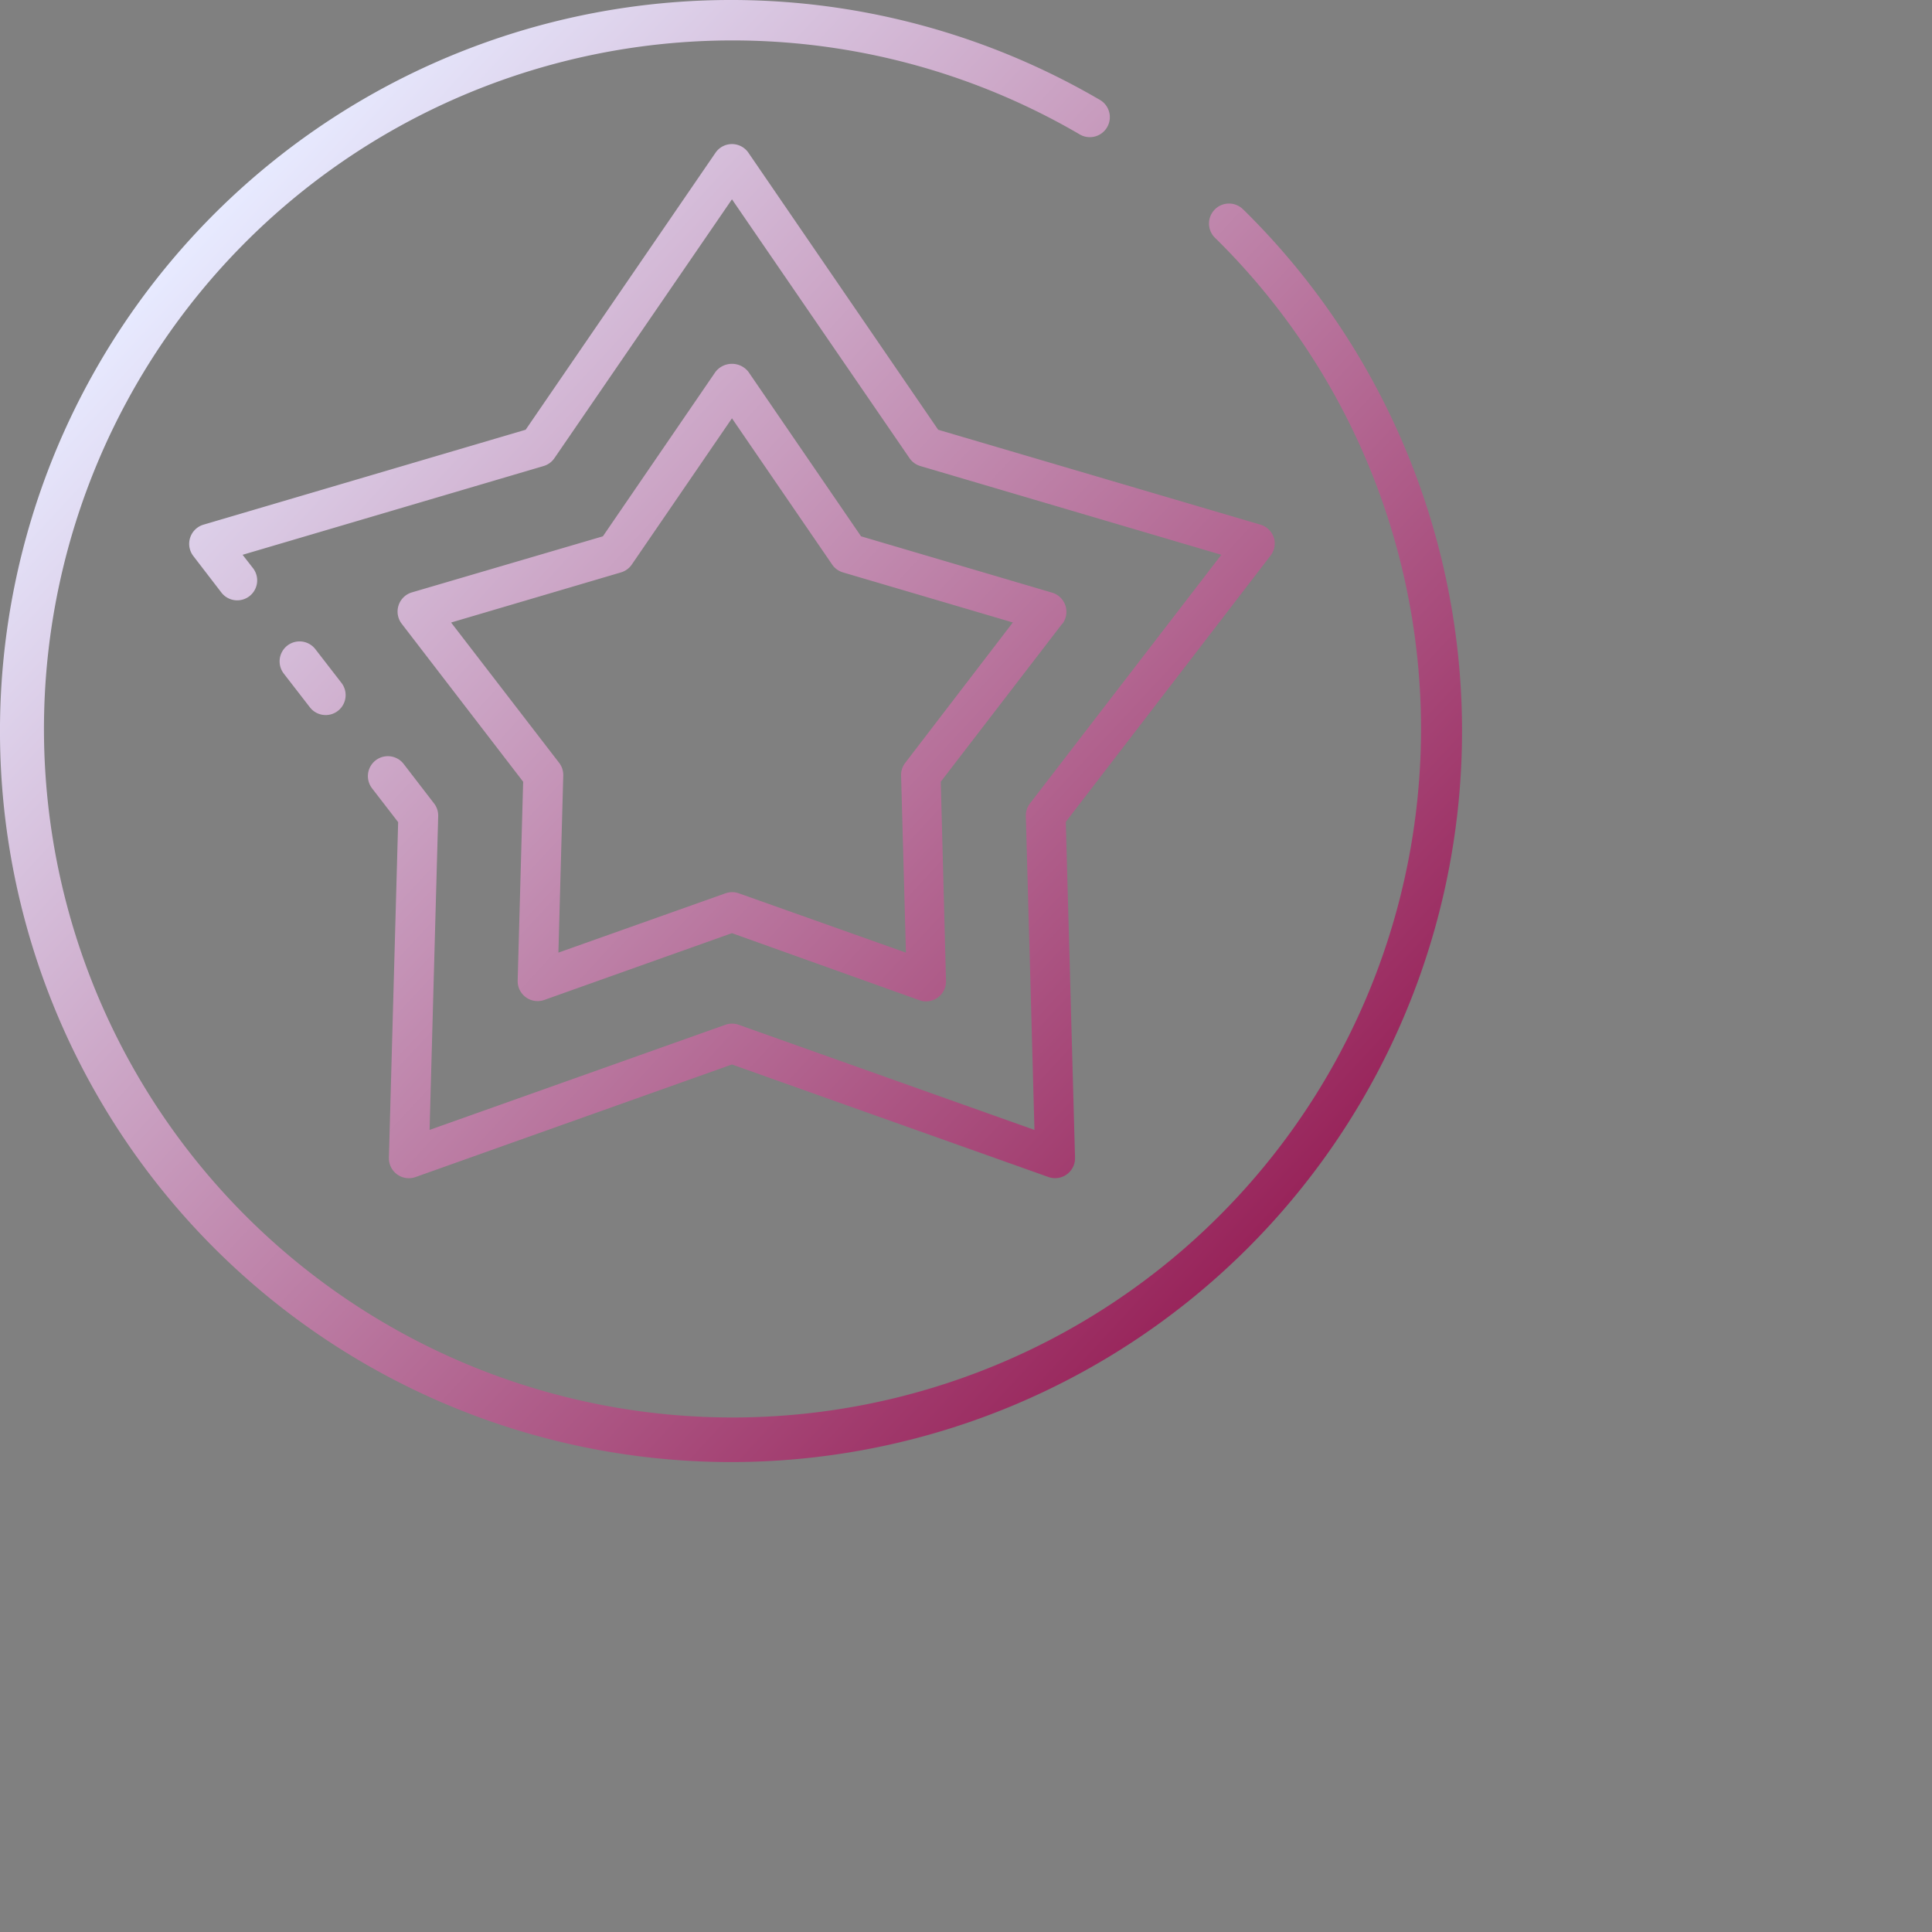 <svg id="star" xmlns="http://www.w3.org/2000/svg" xmlns:xlink="http://www.w3.org/1999/xlink" width="37" height="37" viewBox="0 0 37 37">
  <rect x="0" y="0" width="37" height="37" fill="#808080" stroke="none"/>
  <defs>
    <linearGradient id="linear-gradient" x1="0.121" y1="0.152" x2="0.881" y2="0.855" gradientUnits="objectBoundingBox">
      <stop offset="0" stop-color="#e7eaff"/>
      <stop offset="1" stop-color="#961f56"/>
    </linearGradient>
  </defs>
  <path id="star-2" data-name="star" d="M5.873,12.462l.5.646a.382.382,0,1,1-.606.466l-.5-.646a.382.382,0,1,1,.606-.466Zm18.355-2.136a.382.382,0,0,0-.255-.249L17.8,8.259,14.166,2.954a.382.382,0,0,0-.63,0L9.9,8.259,3.73,10.077a.383.383,0,0,0-.195.6l.538.7a.382.382,0,1,0,.606-.466l-.2-.257,5.765-1.7a.382.382,0,0,0,.207-.151l3.4-4.957,3.4,4.957a.382.382,0,0,0,.207.151l5.765,1.7-3.665,4.762a.38.38,0,0,0-.079.244l.165,6.008-5.663-2.013a.384.384,0,0,0-.256,0L8.06,21.668l.165-6.008a.38.38,0,0,0-.079-.244l-.582-.756a.382.382,0,0,0-.606.466l.5.648L7.281,22.2a.382.382,0,0,0,.51.371l6.06-2.156,6.06,2.155a.382.382,0,0,0,.51-.371l-.177-6.43,3.922-5.1a.382.382,0,0,0,.061-.351Zm-4.052,1.648L17.85,15l.1,3.813a.382.382,0,0,1-.51.371L13.851,17.9l-3.594,1.279a.382.382,0,0,1-.51-.371L9.852,15,7.526,11.974a.383.383,0,0,1,.195-.6L11.379,10.3,13.536,7.15a.4.4,0,0,1,.63,0L16.323,10.3l3.659,1.079a.383.383,0,0,1,.195.6Zm-.946-.024-3.254-.959a.383.383,0,0,1-.207-.151l-1.918-2.8-1.918,2.8a.383.383,0,0,1-.207.151l-3.254.96,2.069,2.687a.381.381,0,0,1,.079.244l-.093,3.391,3.2-1.136a.382.382,0,0,1,.256,0l3.2,1.136-.093-3.39a.381.381,0,0,1,.079-.244Zm4.421-7.9a.383.383,0,1,0-.536.546,13.186,13.186,0,1,1-2.616-2,.383.383,0,1,0,.386-.661,14,14,0,1,0,2.766,2.114Z" transform="translate(0.167 -0.029)" fill="url(#linear-gradient)"/>
</svg>
